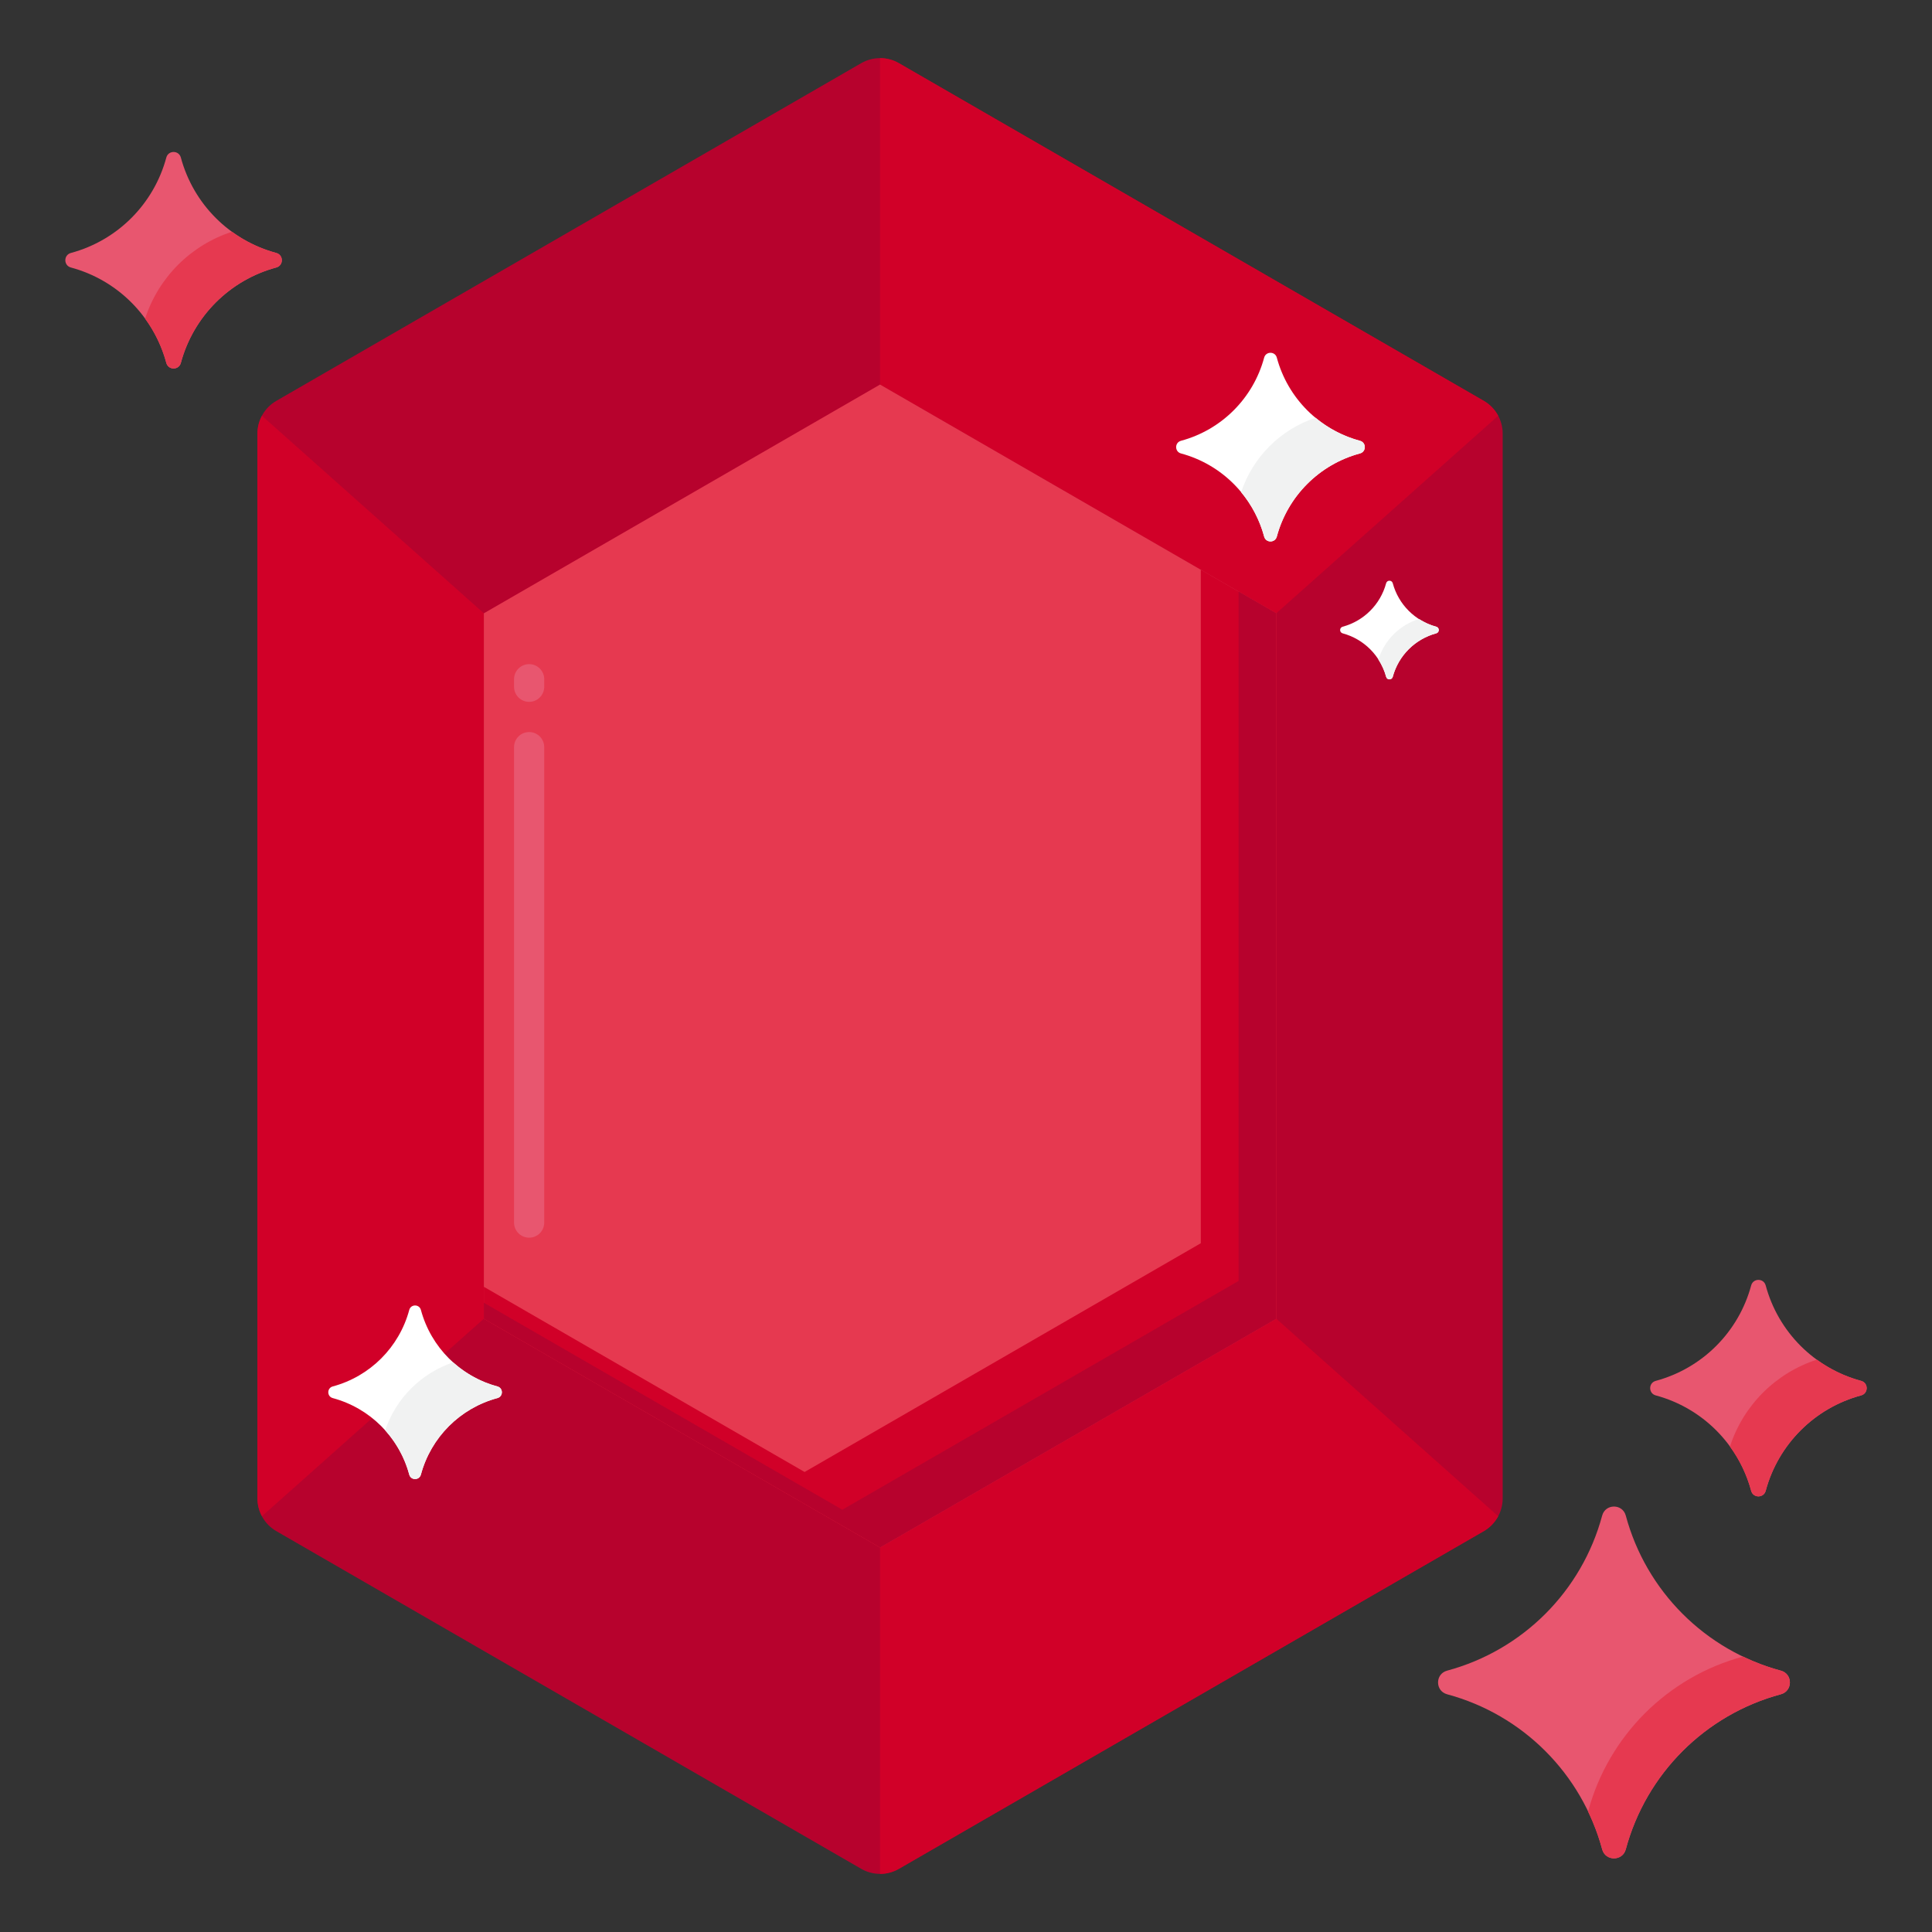 <svg id="Layer_1" height="512" viewBox="0 0 256 256" width="512" xmlns="http://www.w3.org/2000/svg"><rect x="0" y="0" width="256" height="256" fill="#333333" stroke="none"/><g><g><g><path d="m199.113 198.553v-141.106c0-1.786-.953-3.437-2.5-4.33l-77.5-44.745c-1.547-.893-3.453-.893-5 0l-77.5 44.745c-1.547.893-2.5 2.544-2.5 4.33v141.106c0 1.786.953 3.437 2.5 4.33l77.5 44.745c1.547.893 3.453.893 5 0l77.5-44.745c1.547-.893 2.5-2.544 2.5-4.33z" fill="#b7022d"/></g></g><g><g><path d="m169.113 174.734-52.5 30.311v43.252c.863 0 1.727-.223 2.5-.67l77.5-44.745c.822-.474 1.469-1.167 1.902-1.976z" fill="#d10028"/></g></g><g><g><path d="m64.113 174.734v-93.468l-29.402-26.173c-.382.713-.598 1.517-.598 2.354v141.105c0 .837.216 1.641.598 2.354z" fill="#d10028"/></g></g><g><g><path d="m169.113 81.266 29.402-26.173c-.433-.809-1.08-1.501-1.902-1.976l-77.5-44.745c-.773-.447-1.637-.67-2.5-.67v43.252z" fill="#d10028"/></g></g><g><g><path d="m169.113 174.734v-93.468l-52.5-30.311-52.5 30.311v93.468l52.5 30.311z" fill="#e63950"/></g></g><g><g><path d="m70.113 164c-1.104 0-2-.896-2-2v-63c0-1.104.896-2 2-2s2 .896 2 2v63c0 1.104-.896 2-2 2zm0-71c-1.104 0-2-.896-2-2v-1c0-1.104.896-2 2-2s2 .896 2 2v1c0 1.104-.896 2-2 2z" fill="#e8566f"/></g></g><g><g><path d="m159.113 75.492v89.242l-52.5 30.311-42.5-24.537v4.226l52.5 30.311 52.5-30.311v-93.468z" fill="#d10028"/></g></g><g><g><path d="m164.113 78.379v91.355l-52.5 30.311-47.5-27.424v2.113l52.5 30.311 52.5-30.311v-93.468z" fill="#b7022d"/></g></g><g><g><g><path d="m65.908 183.71c.789.212.789 1.332 0 1.544-4.944 1.331-8.805 5.193-10.136 10.136-.212.789-1.332.789-1.544 0-1.331-4.944-5.193-8.805-10.136-10.136-.789-.212-.789-1.332 0-1.544 4.944-1.331 8.805-5.193 10.136-10.136.212-.789 1.332-.789 1.544 0 1.331 4.944 5.193 8.805 10.136 10.136z" fill="#fff"/></g></g></g><g><g><g><path d="m65.908 183.71c-2.218-.597-4.215-1.707-5.866-3.191-4.24 1.433-7.573 4.765-9.006 9.006 1.485 1.651 2.594 3.648 3.191 5.866.212.789 1.332.789 1.544 0 1.331-4.944 5.193-8.805 10.136-10.136.79-.213.79-1.332.001-1.545z" fill="#f1f2f2"/></g></g></g><g><g><path d="m180.202 58.406c.858.231.858 1.448 0 1.679-5.373 1.447-9.571 5.644-11.017 11.017-.231.858-1.448.858-1.679 0-1.447-5.373-5.644-9.571-11.017-11.017-.858-.231-.858-1.448 0-1.679 5.373-1.447 9.571-5.644 11.017-11.017.231-.858 1.448-.858 1.679 0 1.446 5.373 5.643 9.57 11.017 11.017z" fill="#fff"/></g></g><g><g><g><path d="m180.202 58.406c-2.196-.591-4.191-1.648-5.886-3.051-4.653 1.554-8.307 5.208-9.861 9.861 1.403 1.696 2.46 3.69 3.051 5.886.231.858 1.448.858 1.679 0 1.447-5.374 5.644-9.571 11.017-11.018.857-.23.857-1.447 0-1.678z" fill="#f1f2f2"/></g></g></g><g><g><g><path d="m190.309 83.043c.448.121.448.757 0 .878-2.81.757-5.005 2.951-5.761 5.761-.121.448-.757.448-.878 0-.757-2.81-2.951-5.005-5.761-5.761-.448-.121-.448-.757 0-.878 2.81-.757 5.005-2.951 5.761-5.761.121-.448.757-.448.878 0 .757 2.81 2.952 5.005 5.761 5.761z" fill="#fff"/></g></g></g><g><g><g><path d="m190.309 83.043c-.823-.222-1.584-.579-2.28-1.026-2.577.796-4.59 2.808-5.385 5.385.448.697.805 1.458 1.026 2.28.121.448.757.448.878 0 .757-2.81 2.951-5.005 5.761-5.761.449-.12.449-.757 0-.878z" fill="#f1f2f2"/></g></g></g><g><g><g><path d="m235.97 221.37c1.599.431 1.599 2.7 0 3.13-10.02 2.698-17.847 10.525-20.545 20.545-.431 1.599-2.7 1.599-3.13 0-2.698-10.02-10.525-17.847-20.545-20.545-1.599-.431-1.599-2.7 0-3.13 10.02-2.698 17.847-10.525 20.545-20.545.431-1.599 2.7-1.599 3.13 0 2.698 10.02 10.525 17.847 20.545 20.545z" fill="#e8566f"/></g></g><g><g><g><path d="m235.97 221.37c-1.743-.469-3.414-1.103-5.009-1.867-10.013 2.699-17.834 10.521-20.533 20.533.764 1.595 1.398 3.266 1.867 5.009.431 1.599 2.7 1.599 3.13 0 2.698-10.02 10.525-17.847 20.545-20.545 1.599-.431 1.599-2.7 0-3.13z" fill="#e63950"/></g></g></g><g><g><path d="m246.607 182.972c.984.265.984 1.661 0 1.926-6.166 1.66-10.983 6.477-12.643 12.643-.265.984-1.661.984-1.926 0-1.66-6.166-6.477-10.983-12.643-12.643-.984-.265-.984-1.661 0-1.926 6.166-1.66 10.983-6.477 12.643-12.643.265-.984 1.661-.984 1.926 0 1.659 6.166 6.476 10.982 12.643 12.643z" fill="#e8566f"/></g></g><g><g><g><path d="m246.607 182.972c-2.145-.578-4.121-1.544-5.864-2.81-5.463 1.77-9.746 6.053-11.516 11.516 1.266 1.742 2.232 3.719 2.81 5.864.265.984 1.661.984 1.926 0 1.66-6.166 6.477-10.983 12.643-12.643.985-.266.985-1.662.001-1.927z" fill="#e63950"/></g></g></g><g><g><path d="m36.607 33.519c.984.265.984 1.661 0 1.926-6.166 1.66-10.983 6.477-12.643 12.643-.265.984-1.661.984-1.926 0-1.66-6.166-6.477-10.983-12.643-12.643-.984-.265-.984-1.661 0-1.926 6.166-1.66 10.983-6.477 12.643-12.643.265-.984 1.661-.984 1.926 0 1.659 6.166 6.476 10.983 12.643 12.643z" fill="#e8566f"/></g></g><g><g><g><path d="m36.607 33.519c-2.145-.578-4.121-1.544-5.864-2.81-5.463 1.77-9.746 6.053-11.516 11.516 1.266 1.742 2.232 3.719 2.81 5.864.265.984 1.661.984 1.926 0 1.66-6.166 6.477-10.983 12.643-12.643.985-.265.985-1.662.001-1.927z" fill="#e63950"/></g></g></g></g></g></svg>